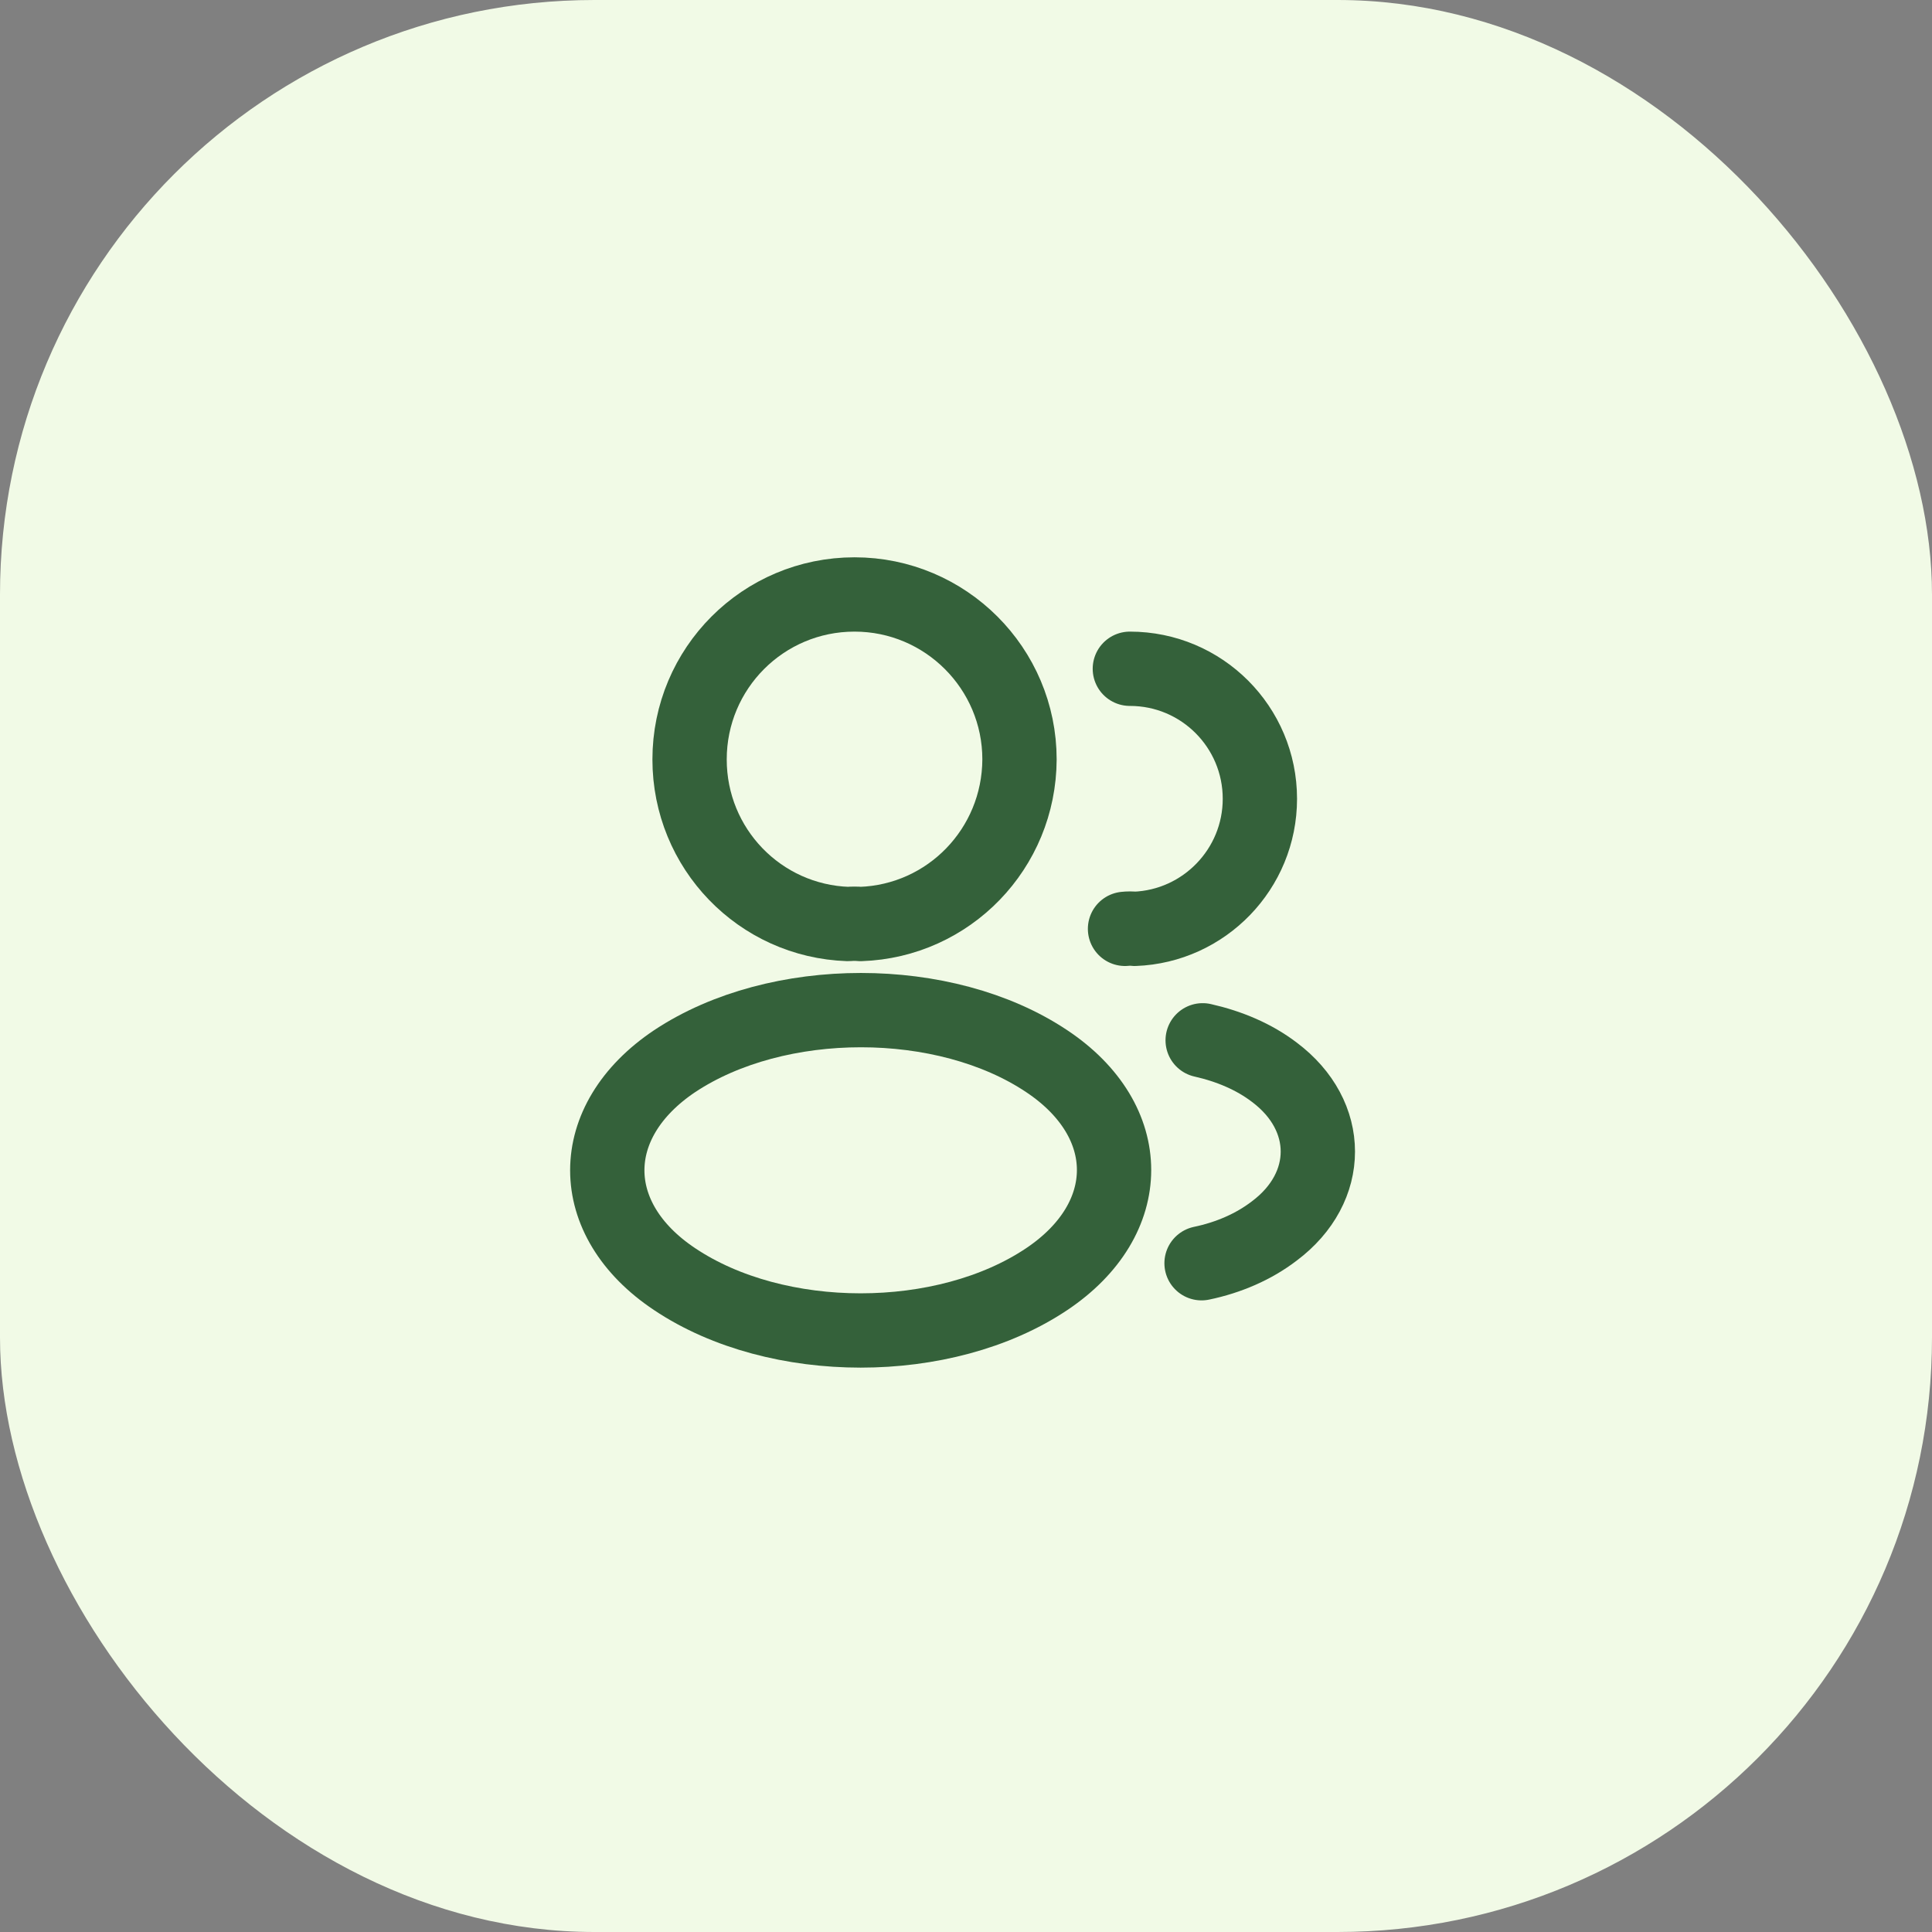 <svg width="52" height="52" viewBox="0 0 52 52" fill="none" xmlns="http://www.w3.org/2000/svg">
<rect x="0" y="0" width="52" height="52" fill="#808080" stroke="none"/>
<rect y="3.05176e-05" width="52" height="52" rx="16" fill="#F1FAE6"/>
<path d="M23.16 24.87C23.06 24.86 22.94 24.86 22.83 24.87C20.45 24.79 18.56 22.84 18.56 20.44C18.56 17.99 20.54 16 23 16C25.45 16 27.44 17.99 27.44 20.44C27.43 22.84 25.54 24.79 23.16 24.87Z" stroke="#34613A" stroke-width="2" stroke-linecap="round" stroke-linejoin="round"/>
<path d="M30.41 18C32.35 18 33.91 19.57 33.91 21.5C33.91 23.39 32.41 24.93 30.54 25C30.46 24.99 30.37 24.99 30.28 25" stroke="#34613A" stroke-width="2" stroke-linecap="round" stroke-linejoin="round"/>
<path d="M18.16 28.56C15.74 30.18 15.74 32.82 18.16 34.43C20.91 36.27 25.42 36.27 28.17 34.43C30.59 32.81 30.59 30.17 28.17 28.56C25.43 26.73 20.92 26.73 18.16 28.56Z" stroke="#34613A" stroke-width="2" stroke-linecap="round" stroke-linejoin="round"/>
<path d="M32.34 34C33.06 33.85 33.74 33.56 34.3 33.13C35.86 31.96 35.86 30.03 34.3 28.86C33.75 28.44 33.08 28.16 32.37 28" stroke="#34613A" stroke-width="2" stroke-linecap="round" stroke-linejoin="round"/>
</svg>
